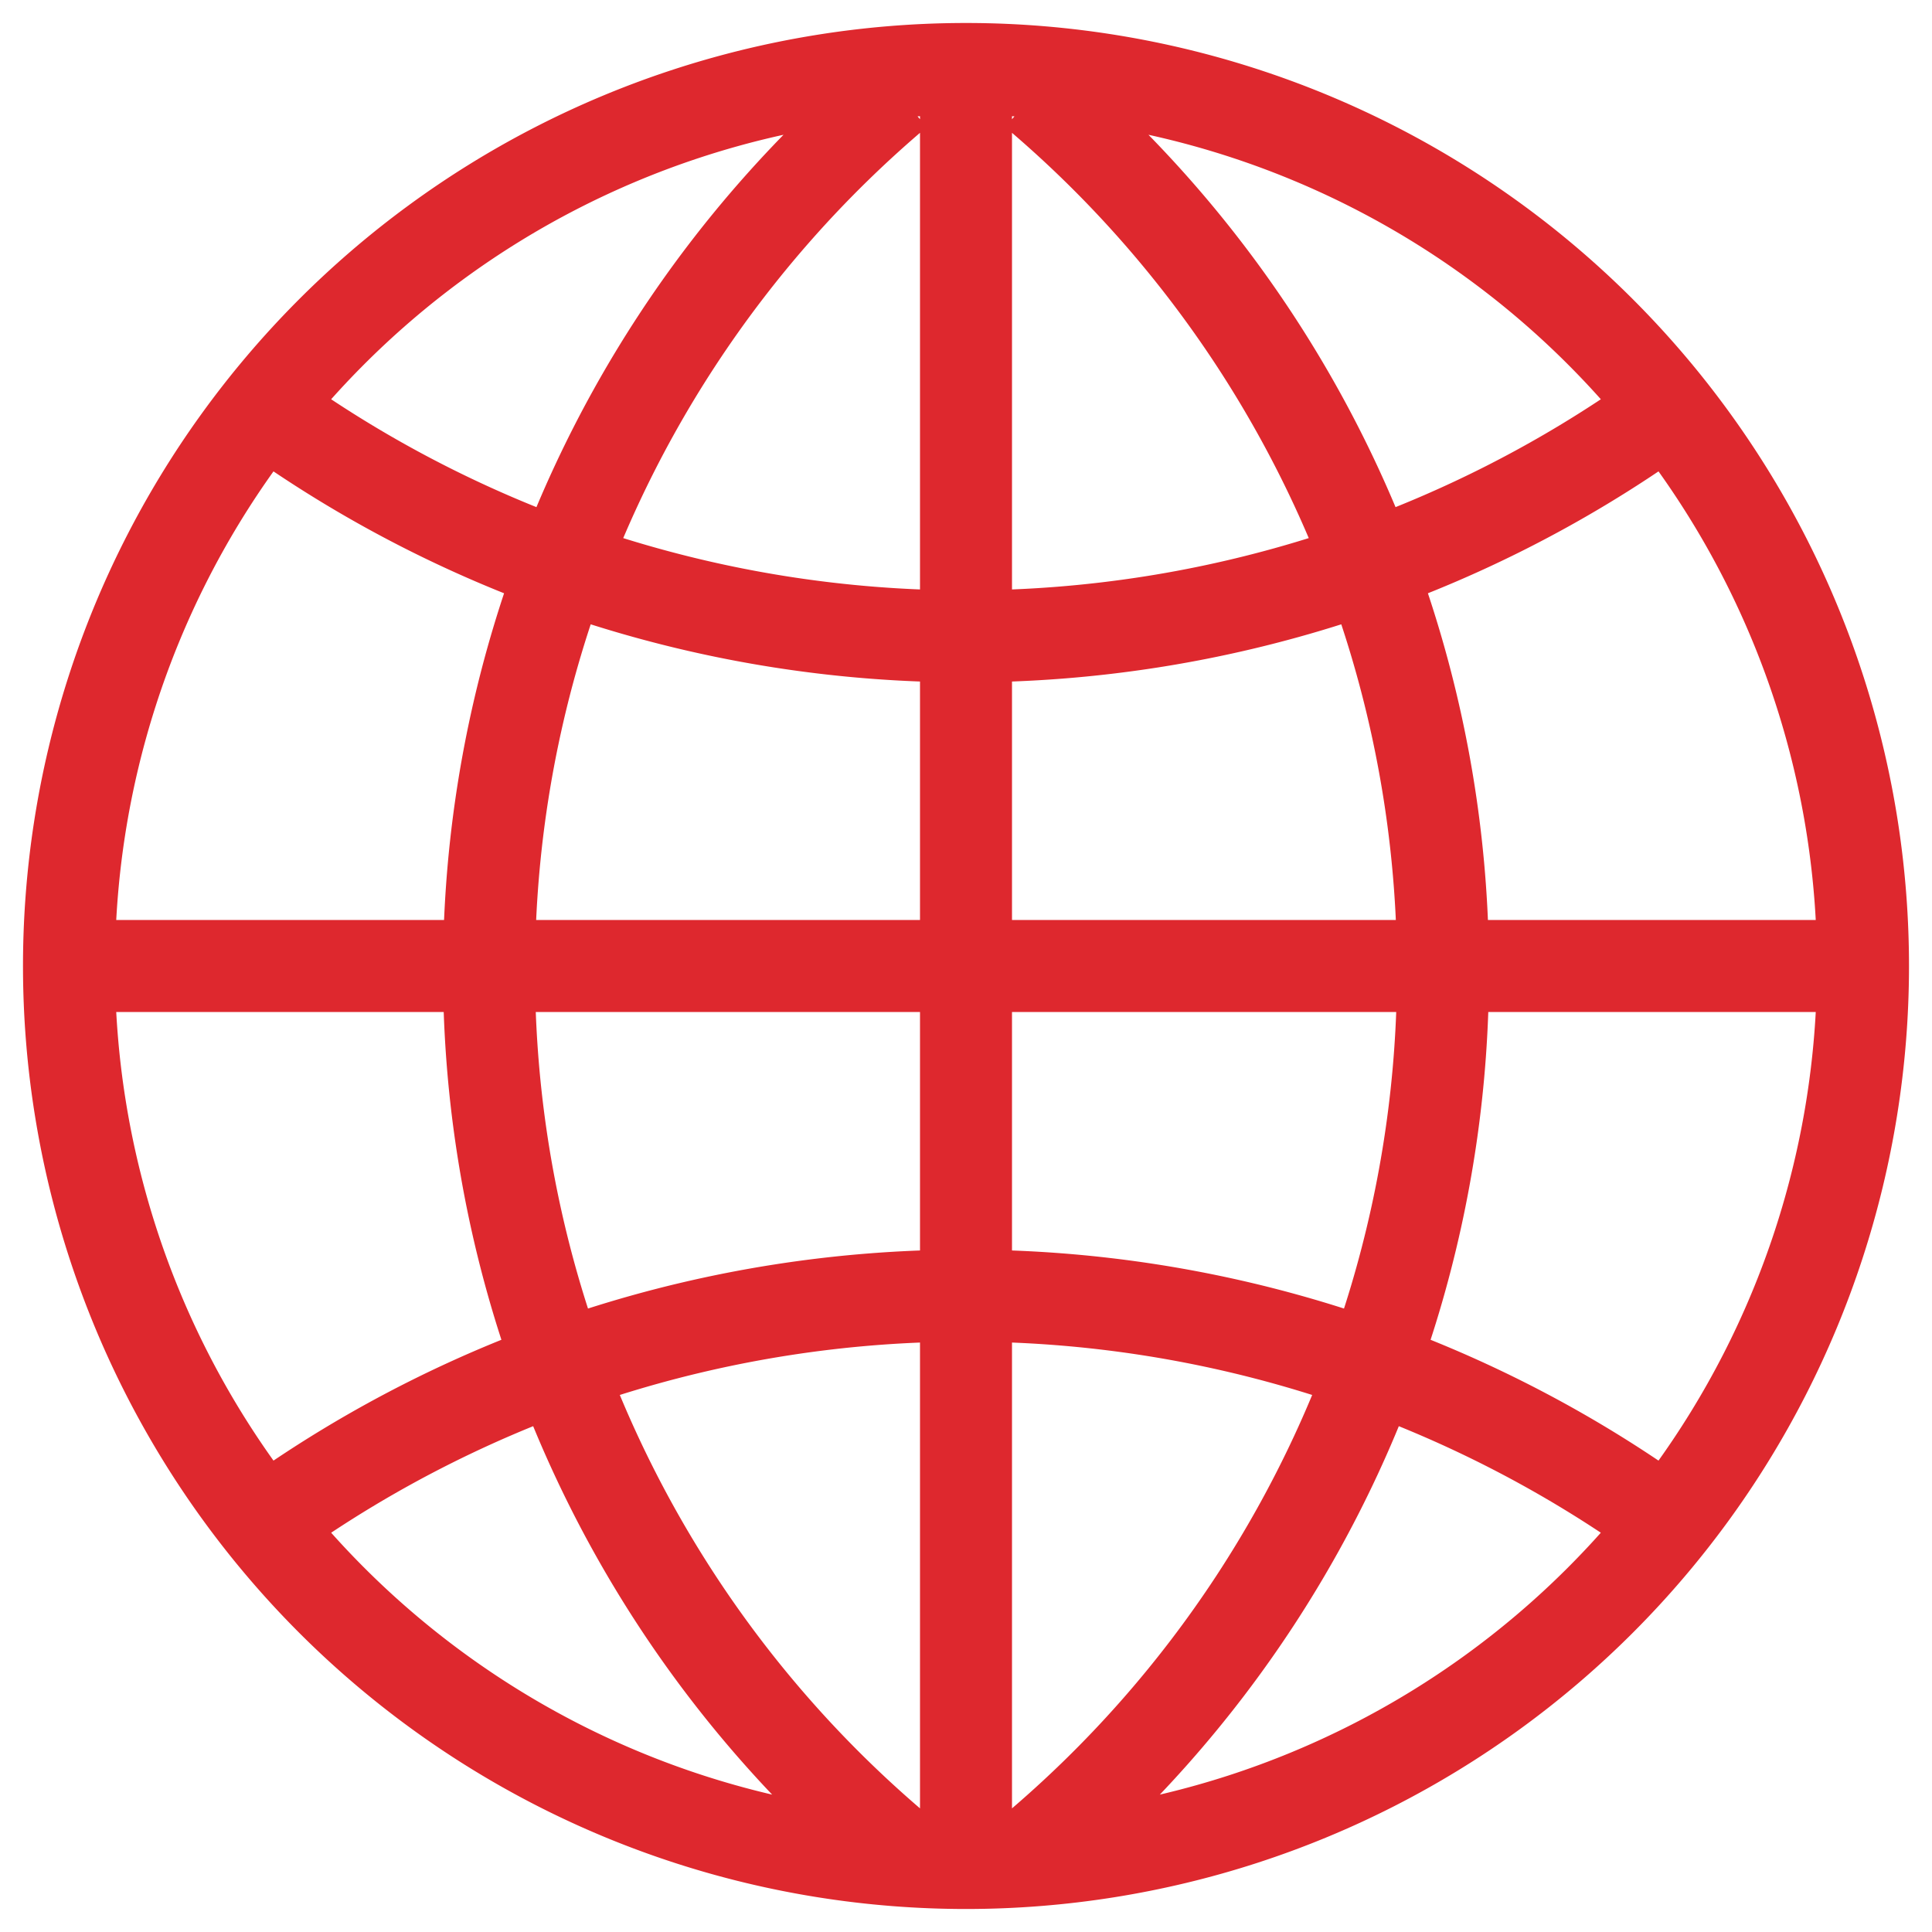 <?xml version="1.0" encoding="UTF-8"?>
<svg xmlns="http://www.w3.org/2000/svg" width="420" height="420">
<path stroke="#DE282E" fill="none" stroke-width="20"
d="M209,15a195,195 0 1,0 2,0zm1,0v390m195-195H15M59,90a260,260 0 0,0 302,0 m0,240 a260,260 0 0,0-302,0M195,20a250,250 0 0,0 0,382 m30,0 a250,250 0 0,0 0-382"/>
</svg>
